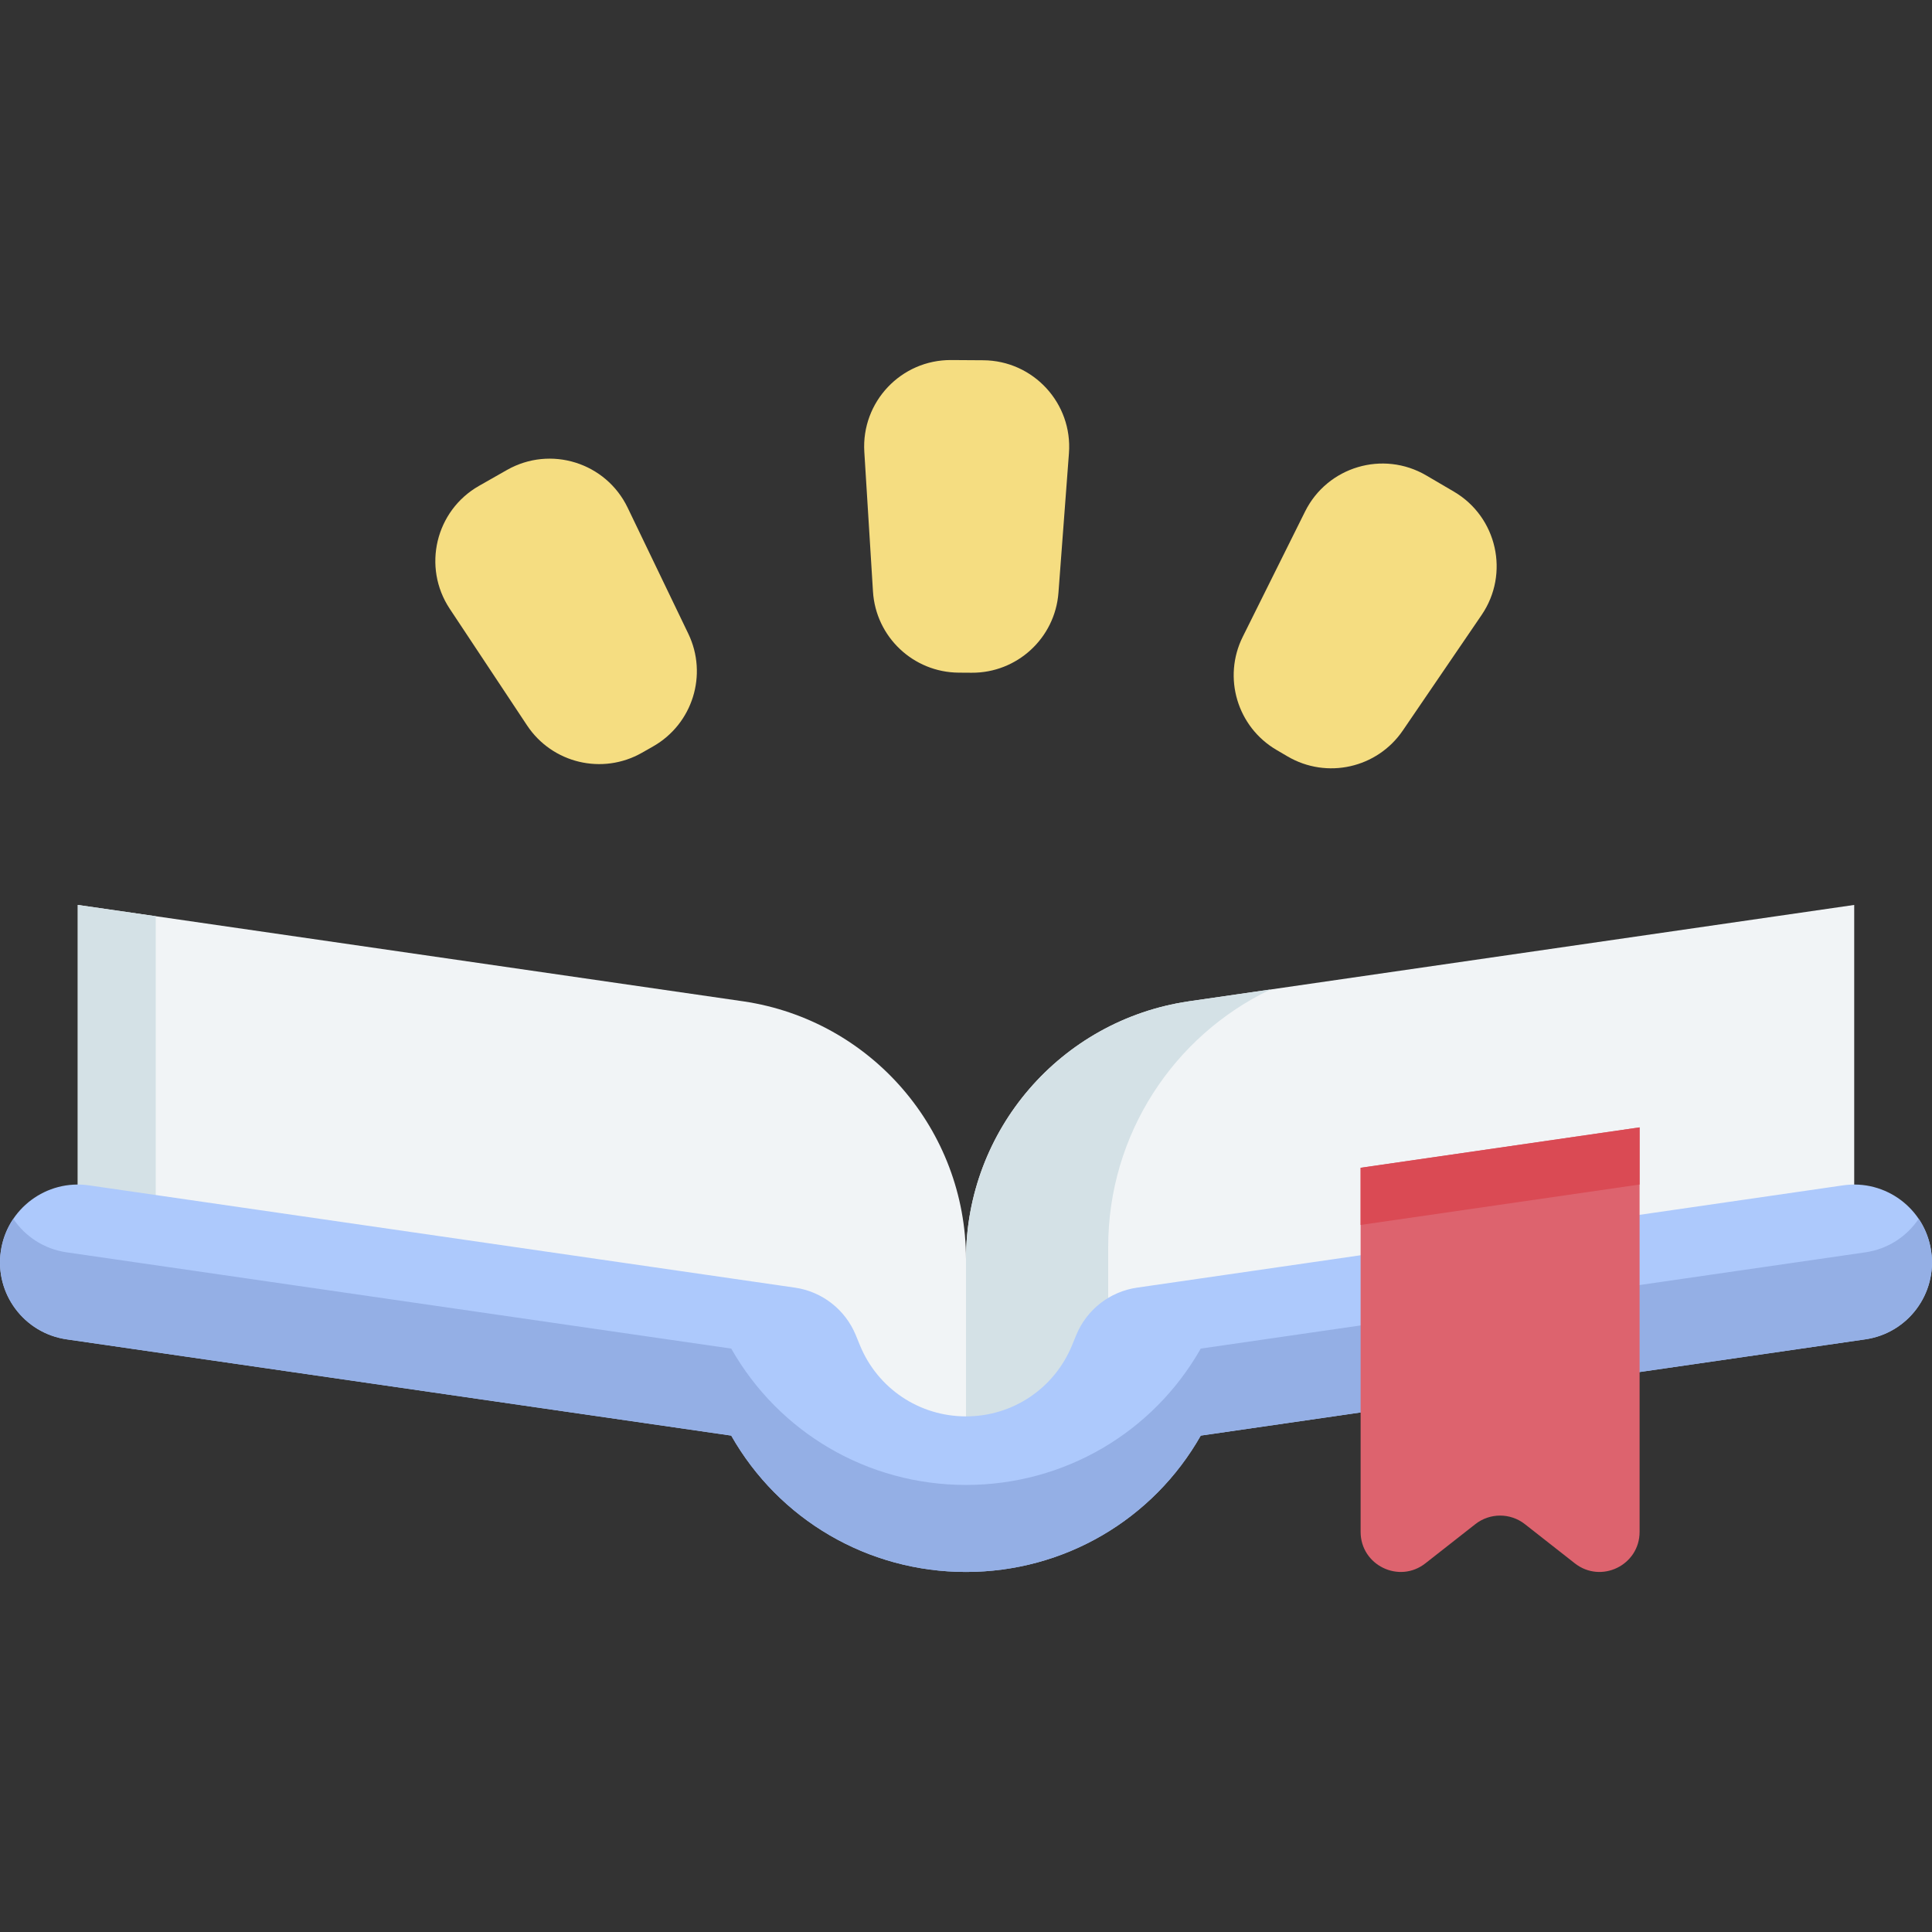 <svg id="Capa_1" enable-background="new 0 0 512 512" height="512" viewBox="0 0 512 512" width="512" xmlns="http://www.w3.org/2000/svg"><rect x="0" y="0" width="512" height="512" fill="#333333" stroke="none"/><g><path d="m314.947 265.379c-33.849 5.019-58.947 34.086-58.947 68.336-.001-34.253-25.096-63.313-58.947-68.341-.082-.021-155.784-22.571-155.784-22.571l-20.655-2.987v94.725l20.655 3.801 164.51 30.298 32.15 19.726 8.82 5.411 9.251-5.045 50.185-27.365 185.2-26.827v-94.723s-176.356 25.541-176.438 25.562z" fill="#f1f4f6"/><path d="m336.685 262.225c-25.685 12.265-43.001 38.446-43.001 68.202v32.746l-37.684 36.28v-65.738c0-34.251 25.098-63.317 58.947-68.337.082-.021.155-.031.237-.041z" fill="#d4e1e6"/><path d="m41.269 242.803v95.539l-20.655-3.801v-94.725z" fill="#d4e1e6"/><path d="m17.657 354.938 59.833 8.668 73.933 10.709 42.362 6.133c12.616 22.222 36.147 36.137 62.214 36.137s49.598-13.915 62.214-36.137l176.129-25.51c11.266-1.629 19.079-12.09 17.44-23.356-1.629-11.266-12.08-19.079-23.356-17.45l-187.096 27.108c-7.225 1.041-13.348 5.834-16.12 12.575l-1.103 2.69c-4.7 11.462-15.729 18.852-28.108 18.852s-23.408-7.39-28.108-18.842l-1.103-2.7c-2.773-6.741-8.895-11.534-16.12-12.575l-59.246-8.586-73.932-10.71-53.917-7.813c-11.266-1.629-21.727 6.184-23.356 17.45-1.639 11.266 6.174 21.728 17.44 23.357z" fill="#adc9fc"/><path d="m494.343 354.938-176.129 25.51c-12.616 22.222-36.147 36.137-62.214 36.137s-49.598-13.915-62.214-36.137l-42.362-6.133-73.934-10.709-59.833-8.668c-11.266-1.629-19.079-12.09-17.44-23.356.464-3.175 1.618-6.081 3.309-8.576 3.133 4.649 8.153 8.009 14.131 8.875l59.833 8.668 73.933 10.709 42.362 6.133c12.616 22.222 36.147 36.137 62.214 36.137s49.598-13.915 62.214-36.137l176.129-25.51c5.988-.866 10.998-4.226 14.131-8.885 1.68 2.495 2.845 5.401 3.309 8.586 1.64 11.265-6.173 21.727-17.439 23.356z" fill="#94afe5"/><path d="m434.51 298.767v107.187c0 8.854-10.194 13.812-17.161 8.349l-13.255-10.4c-3.845-3.01-9.256-3.01-13.1 0l-13.255 10.4c-6.957 5.463-17.161.505-17.161-8.349v-96.477z" fill="#dd636e"/><path d="m434.51 298.767v15.143l-73.936 10.714v-15.154z" fill="#da4a54"/><g fill="#f5dd81"><path d="m170.111 199.494 2.97-1.689c10.476-5.957 14.551-19.008 9.325-29.868l-16.075-33.402c-5.758-11.964-20.444-16.549-31.987-9.986l-7.381 4.197c-11.542 6.563-15.111 21.529-7.774 32.595l20.486 30.894c6.661 10.044 19.96 13.216 30.436 7.259z"/><path d="m254.076 178.259 3.417.022c12.051.079 22.105-9.186 23.009-21.204l2.78-36.965c.996-13.24-9.431-24.554-22.708-24.641l-8.49-.056c-13.277-.087-23.851 11.089-23.03 24.341l2.294 36.998c.745 12.029 10.677 21.426 22.728 21.505z"/><path d="m338.277 198.734 2.948 1.728c10.397 6.094 23.737 3.097 30.528-6.859l20.889-30.623c7.482-10.969 4.11-25.98-7.345-32.694l-7.325-4.293c-11.455-6.714-26.2-2.322-32.115 9.565l-16.512 33.188c-5.368 10.79-1.465 23.894 8.932 29.988z"/></g></g></svg>